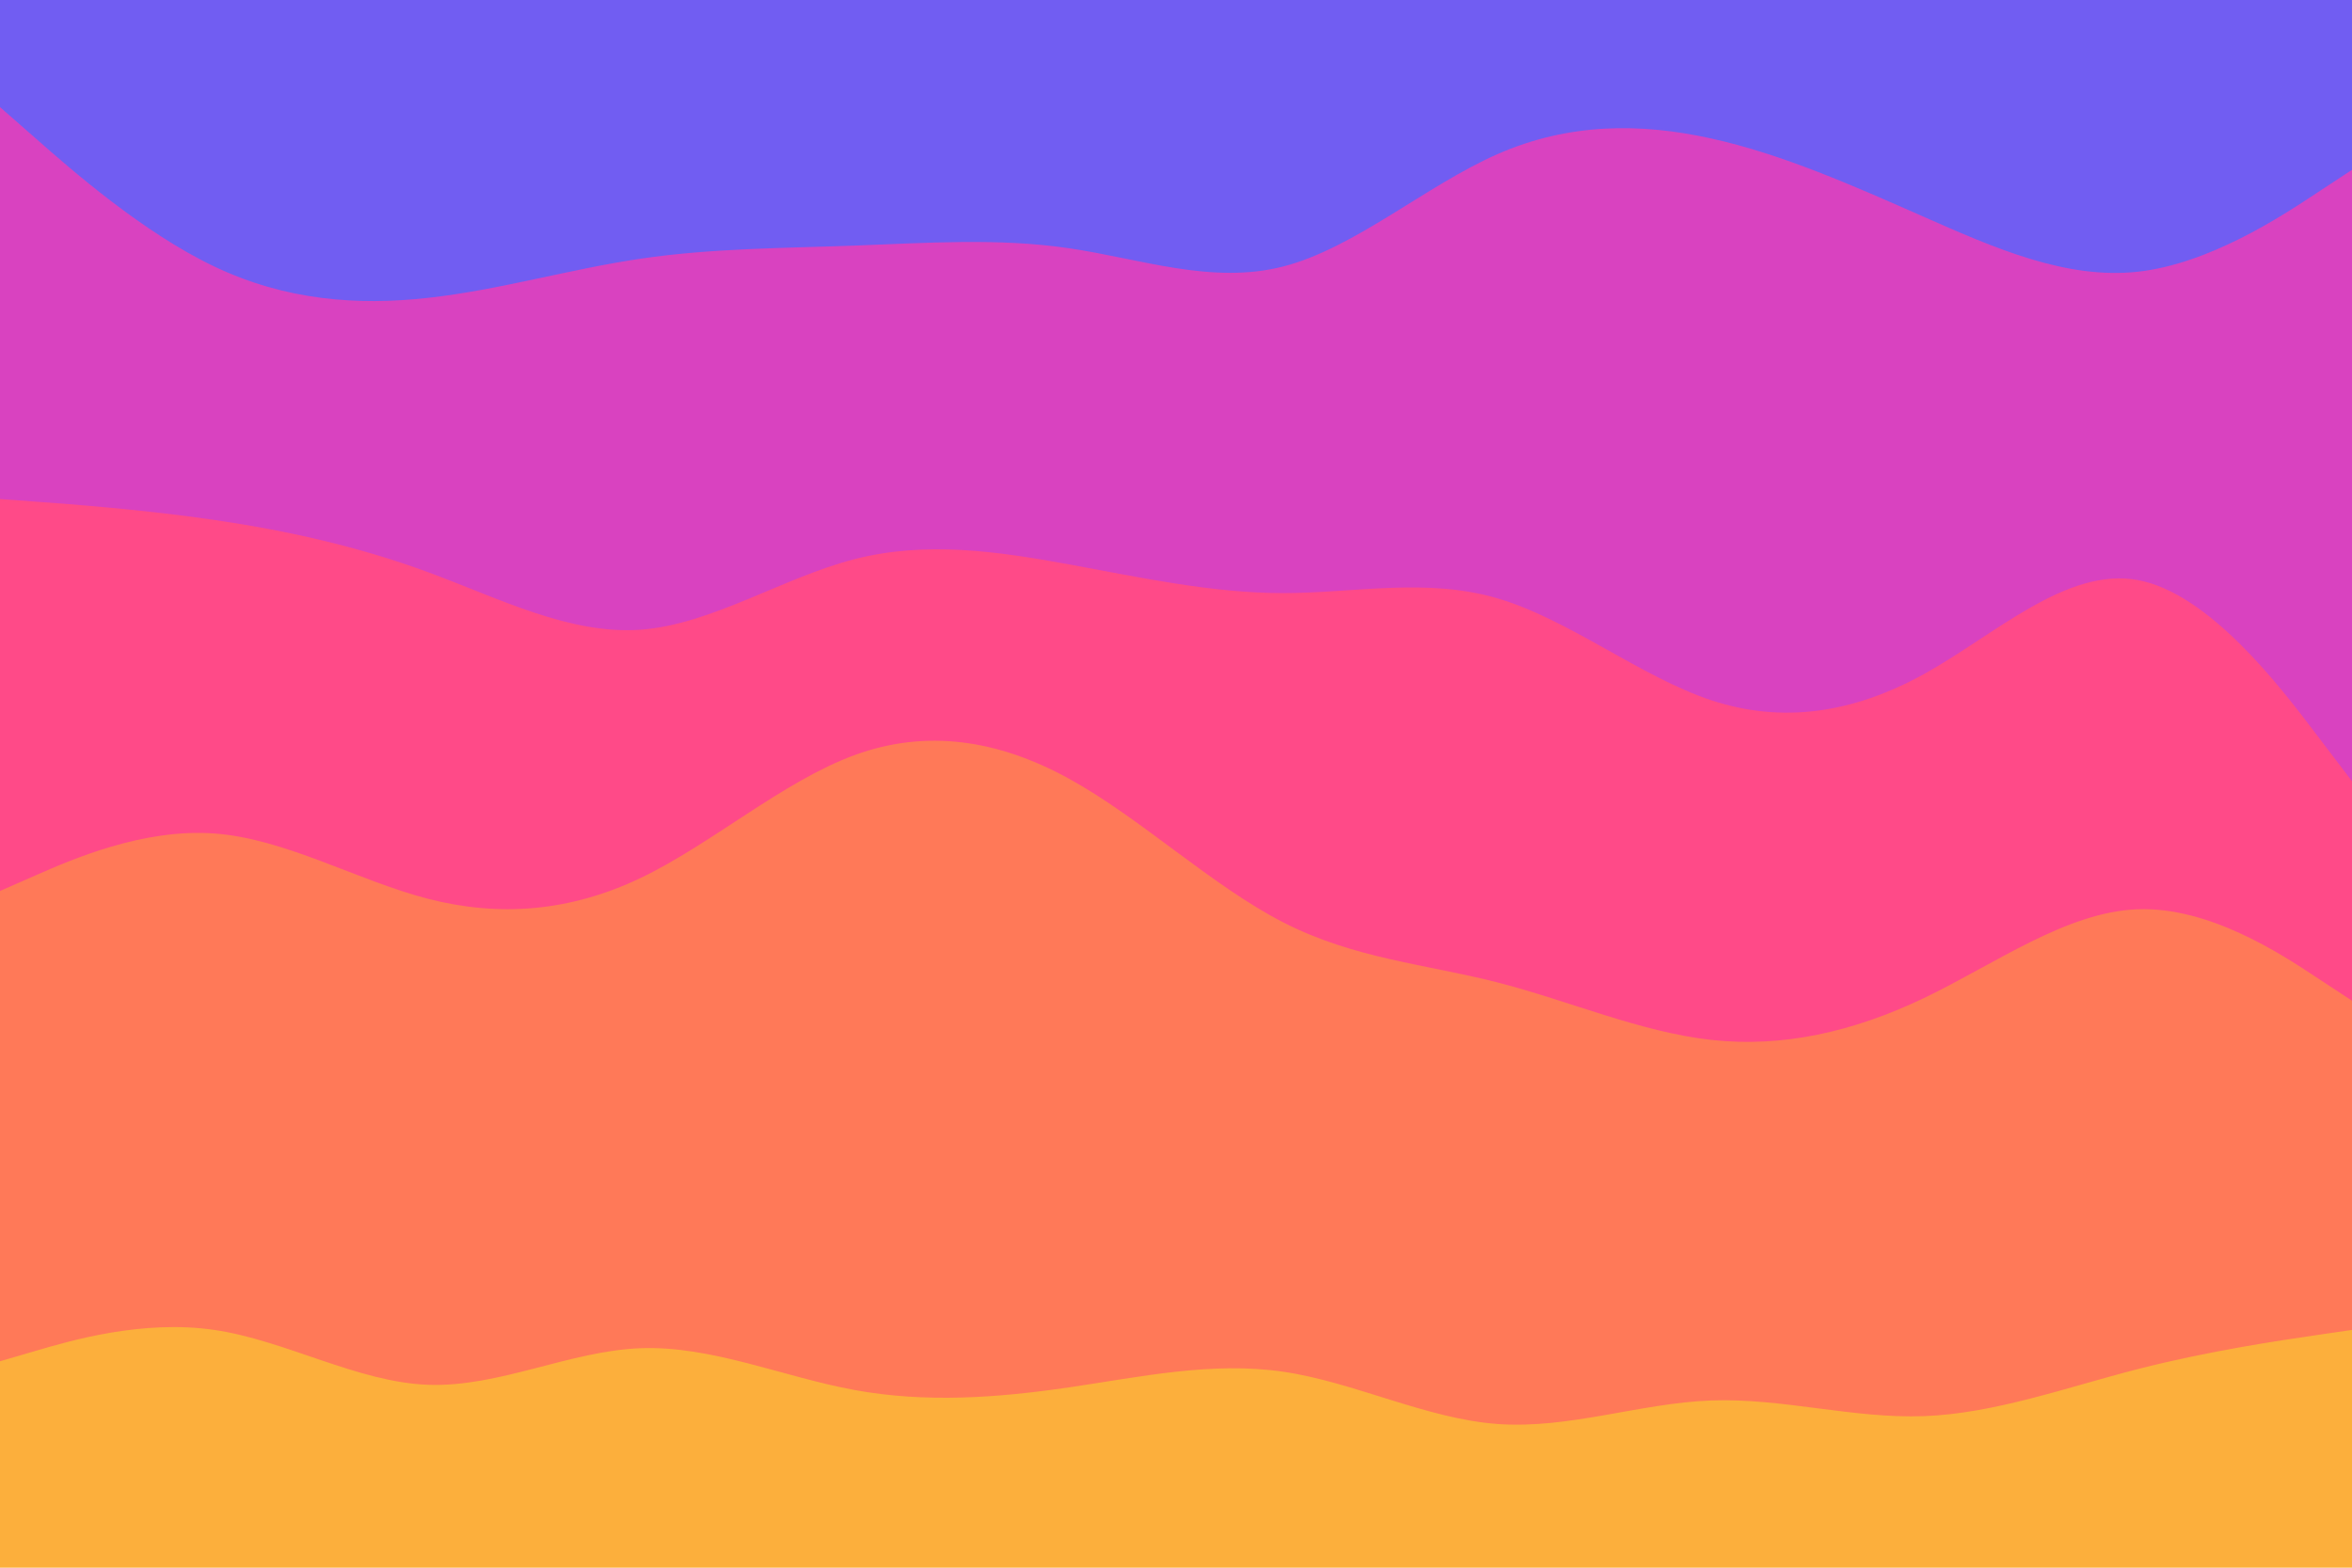 <svg id="visual" viewBox="0 0 900 600" width="900" height="600" xmlns="http://www.w3.org/2000/svg" xmlns:xlink="http://www.w3.org/1999/xlink" version="1.1"><path d="M0 43L13.7 55C27.3 67 54.7 91 82 104C109.3 117 136.7 119 163.8 116C191 113 218 105 245.2 101C272.3 97 299.7 97 327 96C354.3 95 381.7 93 409 97C436.3 101 463.7 111 491 104C518.3 97 545.7 73 573 61C600.3 49 627.7 49 654.8 55C682 61 709 73 736.2 85C763.3 97 790.7 109 818 106C845.3 103 872.7 85 886.3 76L900 67L900 0L886.3 0C872.7 0 845.3 0 818 0C790.7 0 763.3 0 736.2 0C709 0 682 0 654.8 0C627.7 0 600.3 0 573 0C545.7 0 518.3 0 491 0C463.7 0 436.3 0 409 0C381.7 0 354.3 0 327 0C299.7 0 272.3 0 245.2 0C218 0 191 0 163.8 0C136.7 0 109.3 0 82 0C54.7 0 27.3 0 13.7 0L0 0Z" fill="#715df2"></path><path d="M0 193L13.7 194C27.3 195 54.7 197 82 201C109.3 205 136.7 211 163.8 221C191 231 218 245 245.2 243C272.3 241 299.7 223 327 216C354.3 209 381.7 213 409 218C436.3 223 463.7 229 491 229C518.3 229 545.7 223 573 231C600.3 239 627.7 261 654.8 270C682 279 709 275 736.2 260C763.3 245 790.7 219 818 224C845.3 229 872.7 265 886.3 283L900 301L900 65L886.3 74C872.7 83 845.3 101 818 104C790.7 107 763.3 95 736.2 83C709 71 682 59 654.8 53C627.7 47 600.3 47 573 59C545.7 71 518.3 95 491 102C463.7 109 436.3 99 409 95C381.7 91 354.3 93 327 94C299.7 95 272.3 95 245.2 99C218 103 191 111 163.8 114C136.7 117 109.3 115 82 102C54.7 89 27.3 65 13.7 53L0 41Z" fill="#d942c0"></path><path d="M0 343L13.7 337C27.3 331 54.7 319 82 321C109.3 323 136.7 339 163.8 346C191 353 218 351 245.2 338C272.3 325 299.7 301 327 291C354.3 281 381.7 285 409 300C436.3 315 463.7 341 491 355C518.3 369 545.7 371 573 378C600.3 385 627.7 397 654.8 400C682 403 709 397 736.2 384C763.3 371 790.7 351 818 350C845.3 349 872.7 367 886.3 376L900 385L900 299L886.3 281C872.7 263 845.3 227 818 222C790.7 217 763.3 243 736.2 258C709 273 682 277 654.8 268C627.7 259 600.3 237 573 229C545.7 221 518.3 227 491 227C463.7 227 436.3 221 409 216C381.7 211 354.3 207 327 214C299.7 221 272.3 239 245.2 241C218 243 191 229 163.8 219C136.7 209 109.3 203 82 199C54.7 195 27.3 193 13.7 192L0 191Z" fill="#ff4a88"></path><path d="M0 523L13.7 519C27.3 515 54.7 507 82 511C109.3 515 136.7 531 163.8 532C191 533 218 519 245.2 518C272.3 517 299.7 529 327 534C354.3 539 381.7 537 409 533C436.3 529 463.7 523 491 527C518.3 531 545.7 545 573 547C600.3 549 627.7 539 654.8 538C682 537 709 545 736.2 544C763.3 543 790.7 533 818 526C845.3 519 872.7 515 886.3 513L900 511L900 383L886.3 374C872.7 365 845.3 347 818 348C790.7 349 763.3 369 736.2 382C709 395 682 401 654.8 398C627.7 395 600.3 383 573 376C545.7 369 518.3 367 491 353C463.7 339 436.3 313 409 298C381.7 283 354.3 279 327 289C299.7 299 272.3 323 245.2 336C218 349 191 351 163.8 344C136.7 337 109.3 321 82 319C54.7 317 27.3 329 13.7 335L0 341Z" fill="#ff7958"></path><path d="M0 601L13.7 601C27.3 601 54.7 601 82 601C109.3 601 136.7 601 163.8 601C191 601 218 601 245.2 601C272.3 601 299.7 601 327 601C354.3 601 381.7 601 409 601C436.3 601 463.7 601 491 601C518.3 601 545.7 601 573 601C600.3 601 627.7 601 654.8 601C682 601 709 601 736.2 601C763.3 601 790.7 601 818 601C845.3 601 872.7 601 886.3 601L900 601L900 509L886.3 511C872.7 513 845.3 517 818 524C790.7 531 763.3 541 736.2 542C709 543 682 535 654.8 536C627.7 537 600.3 547 573 545C545.7 543 518.3 529 491 525C463.7 521 436.3 527 409 531C381.7 535 354.3 537 327 532C299.7 527 272.3 515 245.2 516C218 517 191 531 163.8 530C136.7 529 109.3 513 82 509C54.7 505 27.3 513 13.7 517L0 521Z" fill="#fcaf3c"></path></svg>